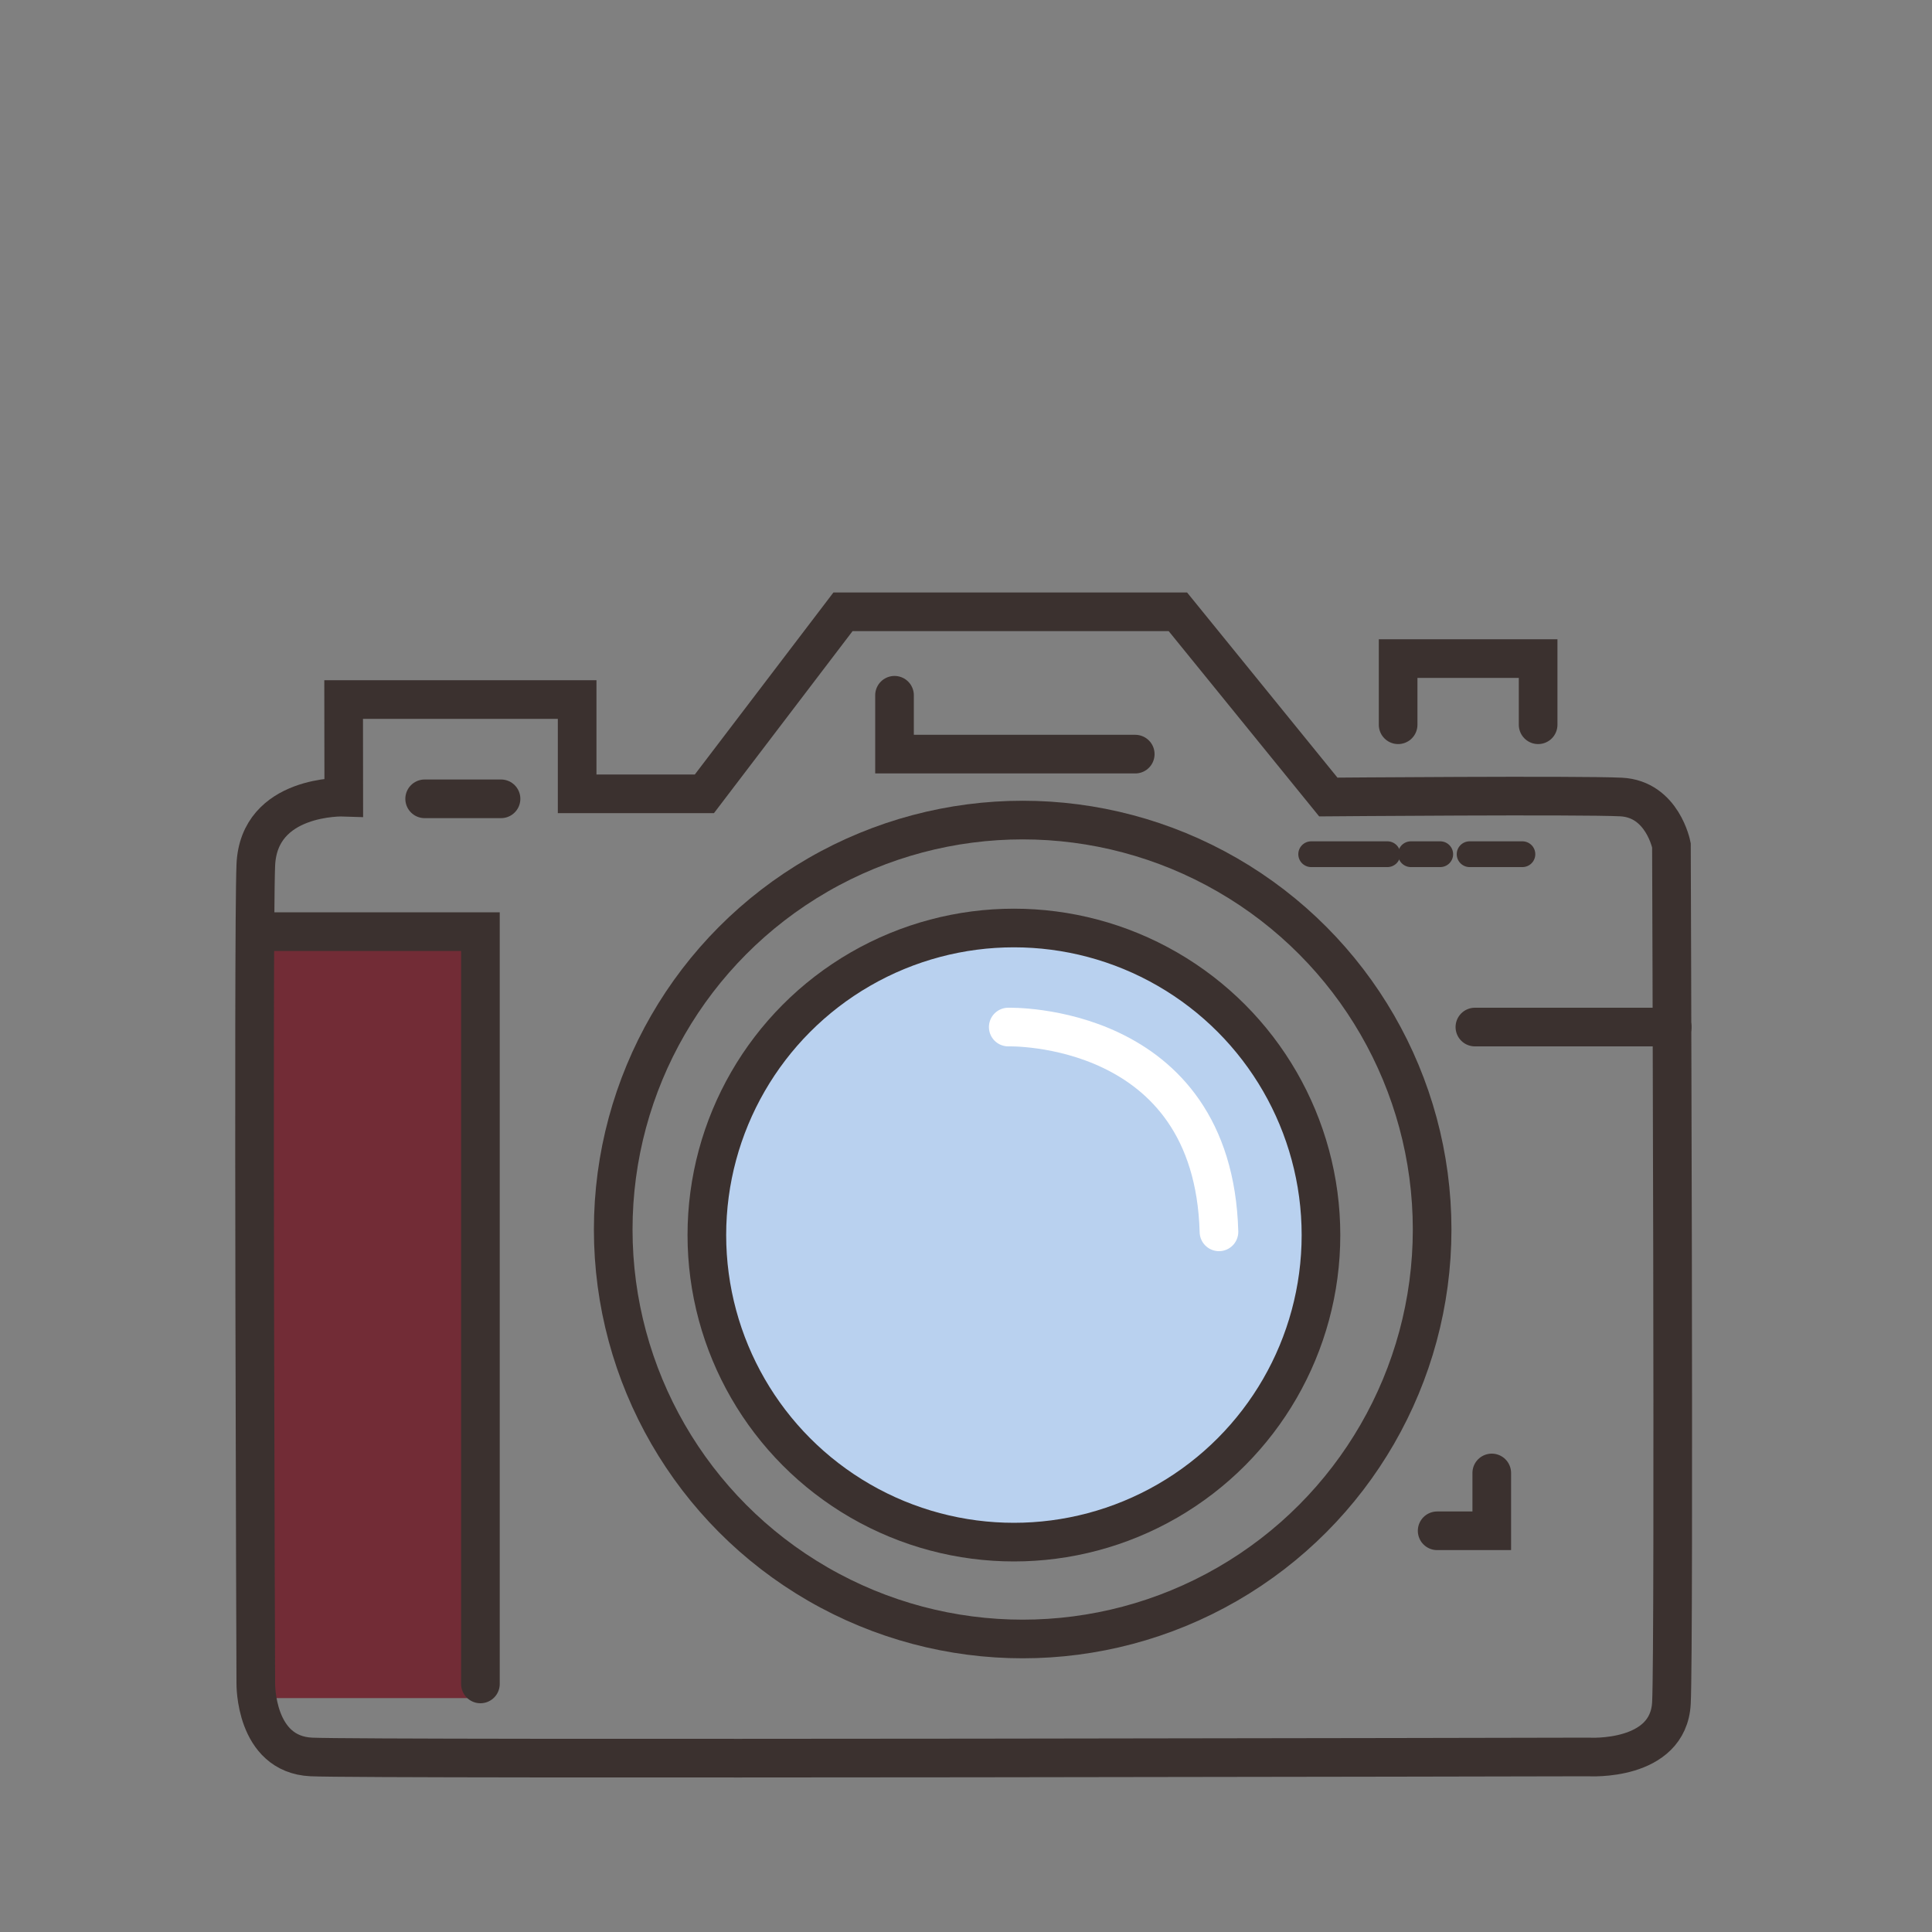 <svg xmlns="http://www.w3.org/2000/svg" viewBox="0 0 150 150"><rect x="0" y="0" width="150" height="150" fill="#808080" stroke="none"/><defs><style>.cls-1,.cls-2,.cls-5,.cls-6{fill:none;}.cls-2,.cls-5{stroke:#3b312f;}.cls-2,.cls-5,.cls-6{stroke-linecap:round;stroke-miterlimit:10;}.cls-2{stroke-width:2px;}.cls-3{fill:#722c36;}.cls-4{fill:#b9d1ef;}.cls-5,.cls-6{stroke-width:3px;}.cls-6{stroke:#fff;}</style></defs><title>Service 6</title><g id="Layer_2" data-name="Layer 2"><g id="Services_Icon" data-name="Services Icon"><rect class="cls-1" width="150" height="150"/><line class="cls-2" x1="101.8" y1="66.32" x2="107.72" y2="66.32"/><line class="cls-2" x1="109.54" y1="66.32" x2="111.82" y2="66.32"/><line class="cls-2" x1="114.1" y1="66.32" x2="118.2" y2="66.32"/><rect class="cls-3" x="20.04" y="72.72" width="16.53" height="59.12"/><circle class="cls-4" cx="78.88" cy="95.97" r="23.53"/><g id="Layer_2-2" data-name="Layer 2"><g id="Layer_1-2" data-name="Layer 1-2"><path class="cls-5" d="M26.69,61.89s-6.61-.23-6.83,5.29,0,63.51,0,63.51-.09,5.51,4.31,5.72,99.17,0,99.17,0,6.2.39,6.43-4.2,0-66.58,0-66.58-.69-3.59-3.91-3.75-22.73,0-22.73,0L91.45,47.5h-26L54.69,61.63H44.81V54.31H26.68Z"/><line class="cls-5" x1="32.97" y1="62.02" x2="38.9" y2="62.02"/><polyline class="cls-5" points="19.8 72.33 37.3 72.33 37.3 130.74"/><path class="cls-6" d="M78.28,79.74s15.91-.45,16.36,15.9"/><polyline class="cls-5" points="111.58 118.85 115.82 118.85 115.82 114.36"/><polyline class="cls-5" points="69.45 53.98 69.45 58.55 88.14 58.55"/><polyline class="cls-5" points="108.55 56.27 108.55 51.13 119.42 51.13 119.42 56.27"/><line class="cls-5" x1="114.51" y1="79.74" x2="129.83" y2="79.74"/><circle class="cls-5" cx="78.72" cy="95.89" r="23.84"/><circle class="cls-5" cx="79.4" cy="95.46" r="31.79"/></g></g></g></g></svg>